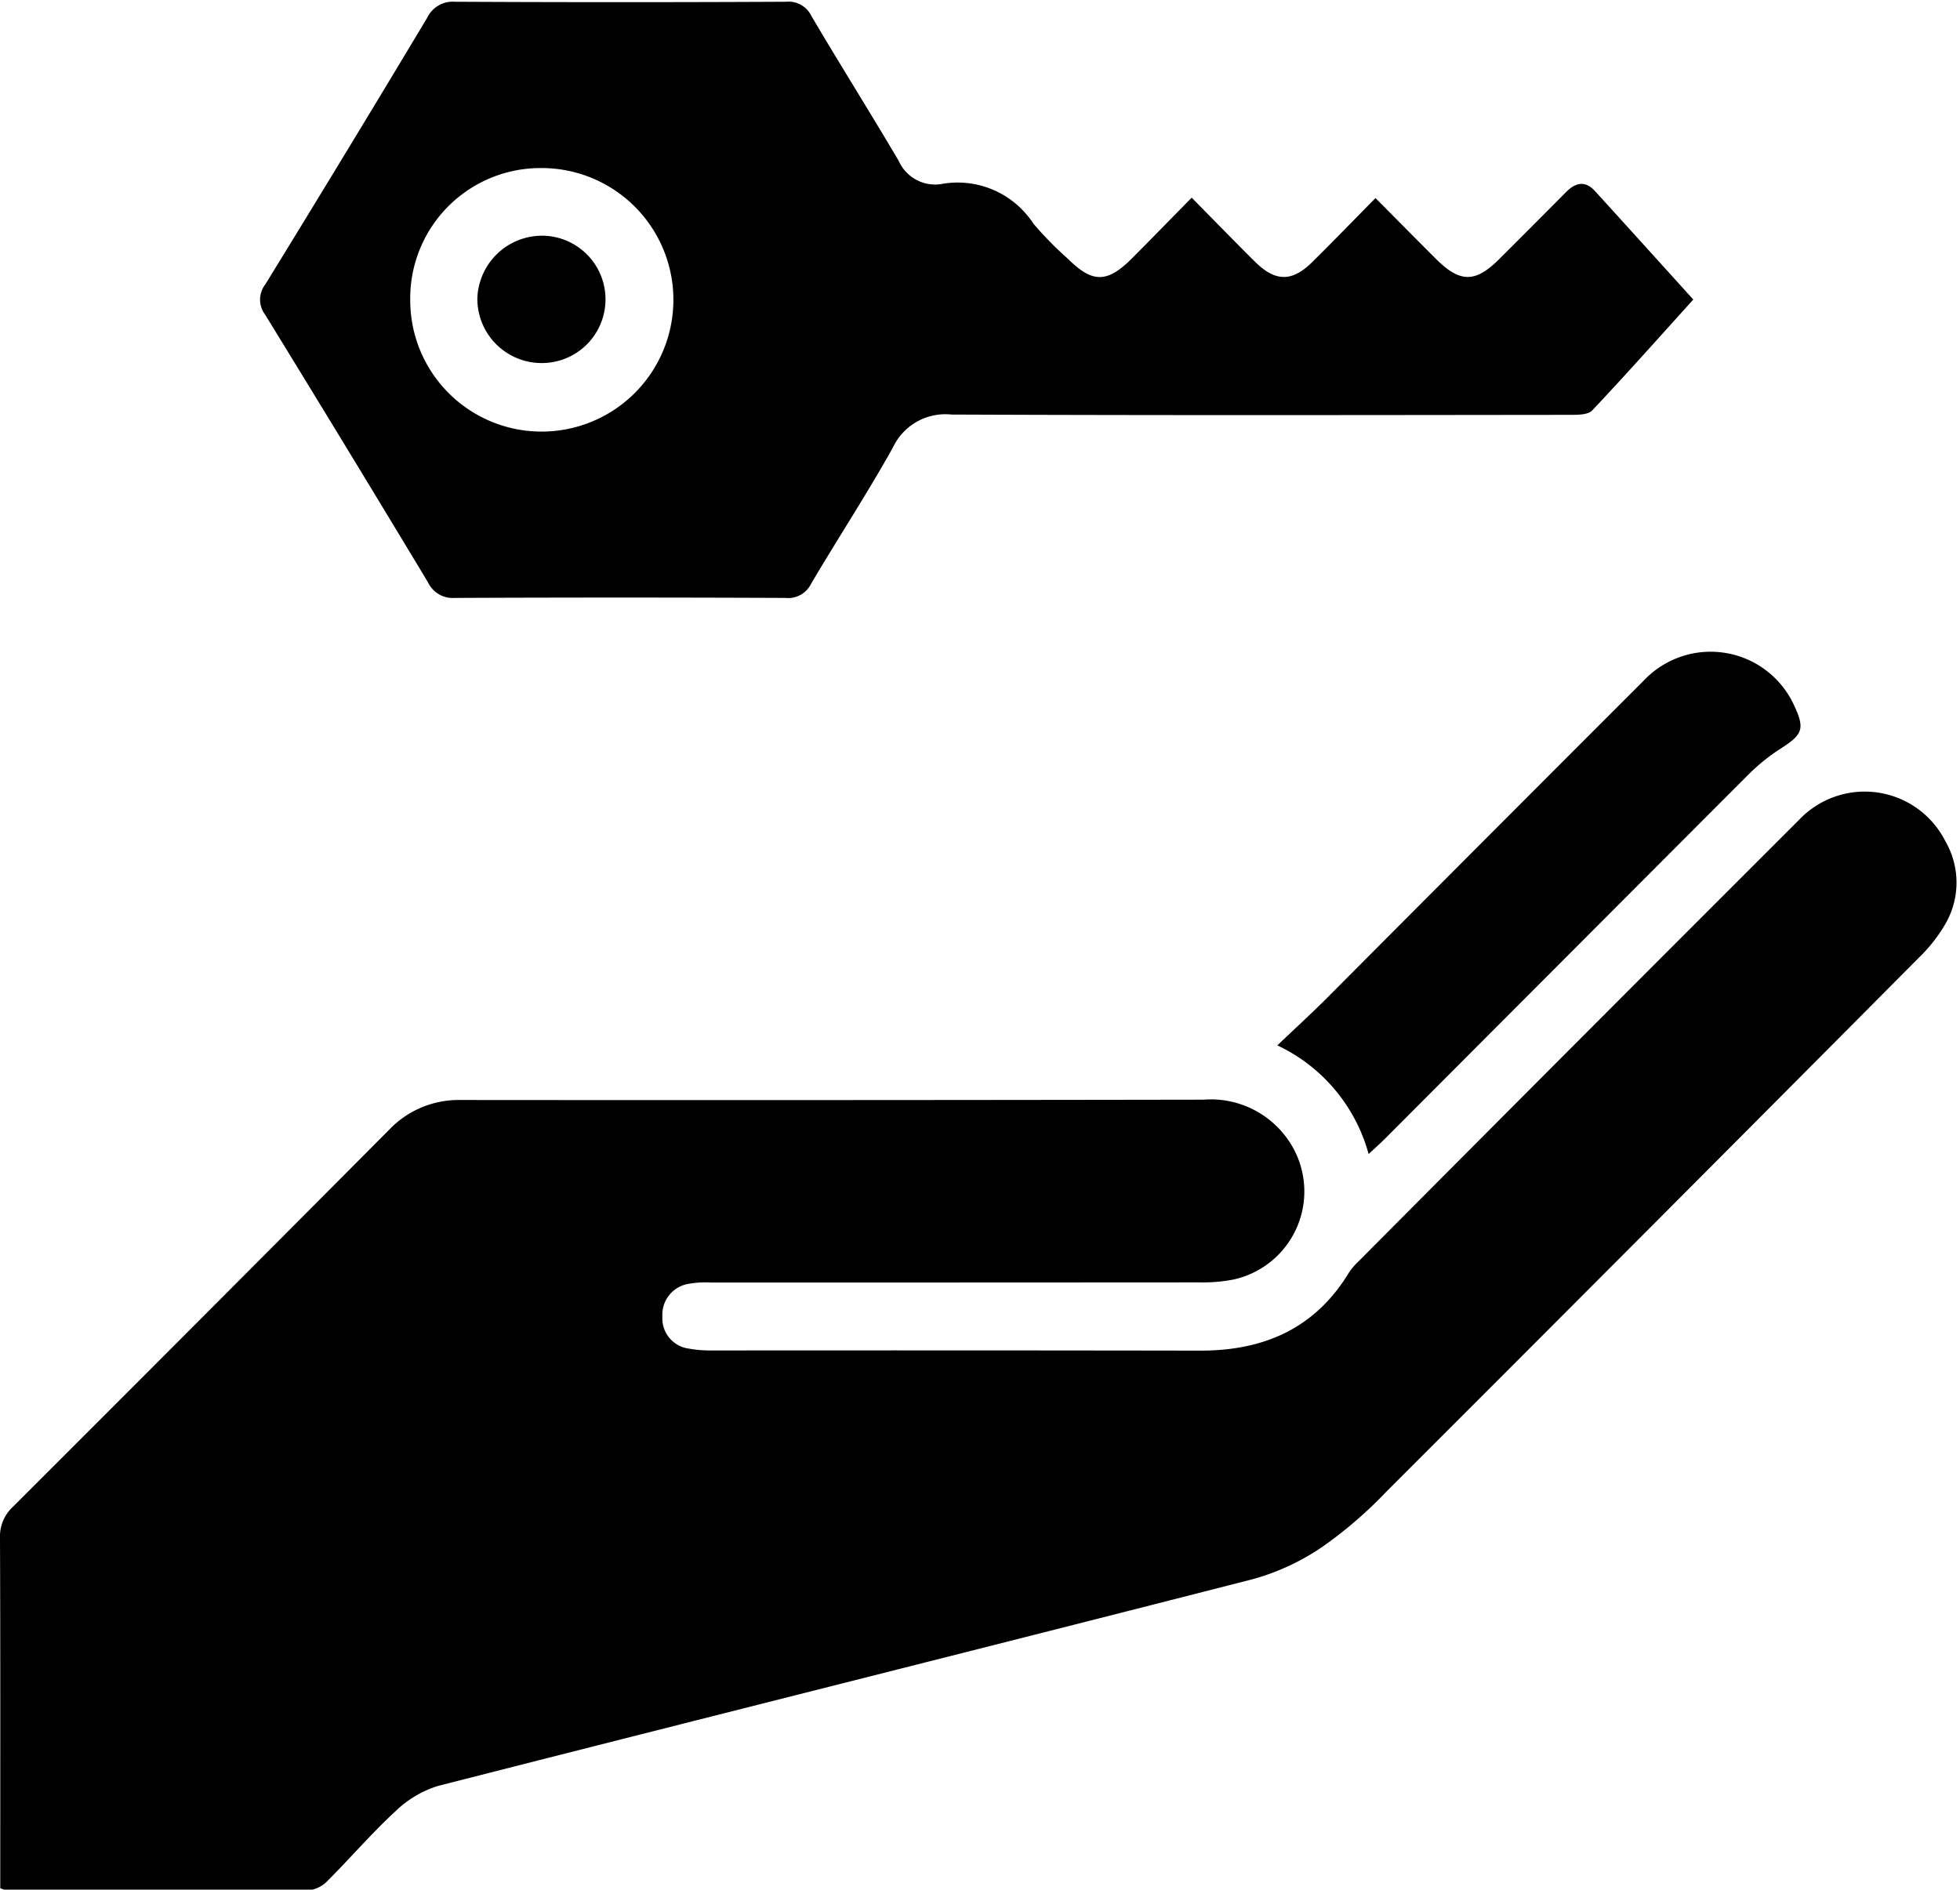 <?xml version="1.0" encoding="UTF-8"?><svg xmlns="http://www.w3.org/2000/svg" xmlns:xlink="http://www.w3.org/1999/xlink" height="107.8" preserveAspectRatio="xMidYMid meet" version="1.0" viewBox="-0.0 -0.1 111.8 107.8" width="111.8" zoomAndPan="magnify"><g data-name="31" id="change1_1"><path d="M27.229,16.9a3.7,3.7,0,0,1,3.75-3.554,3.633,3.633,0,1,1-.169,7.264A3.666,3.666,0,0,1,27.229,16.9ZM75.7,56.825c-.892.892-1.826,1.745-2.84,2.711a9.656,9.656,0,0,1,5.207,6.2c.349-.326.641-.583.916-.858q10.376-10.4,20.757-20.8a11.215,11.215,0,0,1,1.85-1.485c1.248-.8,1.373-1.123.733-2.484a5.237,5.237,0,0,0-8.545-1.4Q84.729,47.756,75.7,56.825ZM110.971,47.9a5.155,5.155,0,0,0-8.346-1.235Q90.046,59.233,77.507,71.843a3.676,3.676,0,0,0-.562.656c-1.934,3.192-4.859,4.457-8.482,4.451q-13.935-.022-27.871-.009a6.972,6.972,0,0,1-1.291-.105,1.737,1.737,0,0,1-1.518-1.826,1.782,1.782,0,0,1,1.488-1.869,5.393,5.393,0,0,1,1.293-.075q13.935,0,27.87-.009a9.076,9.076,0,0,0,1.937-.166,5.144,5.144,0,0,0,3.181-7.852,5.365,5.365,0,0,0-4.908-2.405q-21.2.036-42.4.018a5.474,5.474,0,0,0-4.063,1.715Q11.475,75.133.734,85.862A2.305,2.305,0,0,0,0,87.666c.025,6.289.015,12.578.015,18.867v1.084a1.97,1.97,0,0,0,.369.122c5.748.009,11.5.024,17.243-.005a1.773,1.773,0,0,0,1.076-.555c1.3-1.3,2.506-2.711,3.86-3.956A6.052,6.052,0,0,1,25,101.779c15.492-3.956,31-7.832,46.494-11.8a13.33,13.33,0,0,0,3.979-1.866A24.276,24.276,0,0,0,79.075,85Q94.3,69.786,109.47,54.517a8.819,8.819,0,0,0,1.522-1.954A4.7,4.7,0,0,0,110.971,47.9ZM15.122,17.847a1.415,1.415,0,0,1,.016-1.73Q19.79,8.549,24.358.931A1.625,1.625,0,0,1,25.967,0Q35.4.047,44.834,0a1.446,1.446,0,0,1,1.452.817c1.631,2.769,3.344,5.489,4.976,8.258a2.277,2.277,0,0,0,2.386,1.332,5.158,5.158,0,0,1,5.3,2.254,19.987,19.987,0,0,0,1.973,2.009c1.4,1.389,2.239,1.383,3.661-.044,1.095-1.1,2.177-2.212,3.393-3.449,1.268,1.285,2.423,2.474,3.6,3.643s2.125,1.168,3.277.03c1.181-1.167,2.336-2.361,3.608-3.65,1.182,1.19,2.312,2.335,3.45,3.471,1.365,1.363,2.24,1.369,3.589.027q1.92-1.913,3.828-3.838c.549-.556,1.1-.67,1.661-.051,1.847,2.029,3.686,4.066,5.6,6.179-1.932,2.136-3.818,4.26-5.766,6.326-.233.247-.8.252-1.207.252-11.783.013-23.566.033-35.348-.017A3.3,3.3,0,0,0,50.948,25.4c-1.474,2.649-3.142,5.188-4.681,7.8a1.456,1.456,0,0,1-1.462.81q-9.434-.042-18.867,0a1.562,1.562,0,0,1-1.531-.9Q19.8,25.464,15.122,17.847Zm8.278-.842a7.491,7.491,0,0,0,7.51,7.516,7.517,7.517,0,1,0-.032-15.034A7.431,7.431,0,0,0,23.4,17.005Z"/></g></svg>